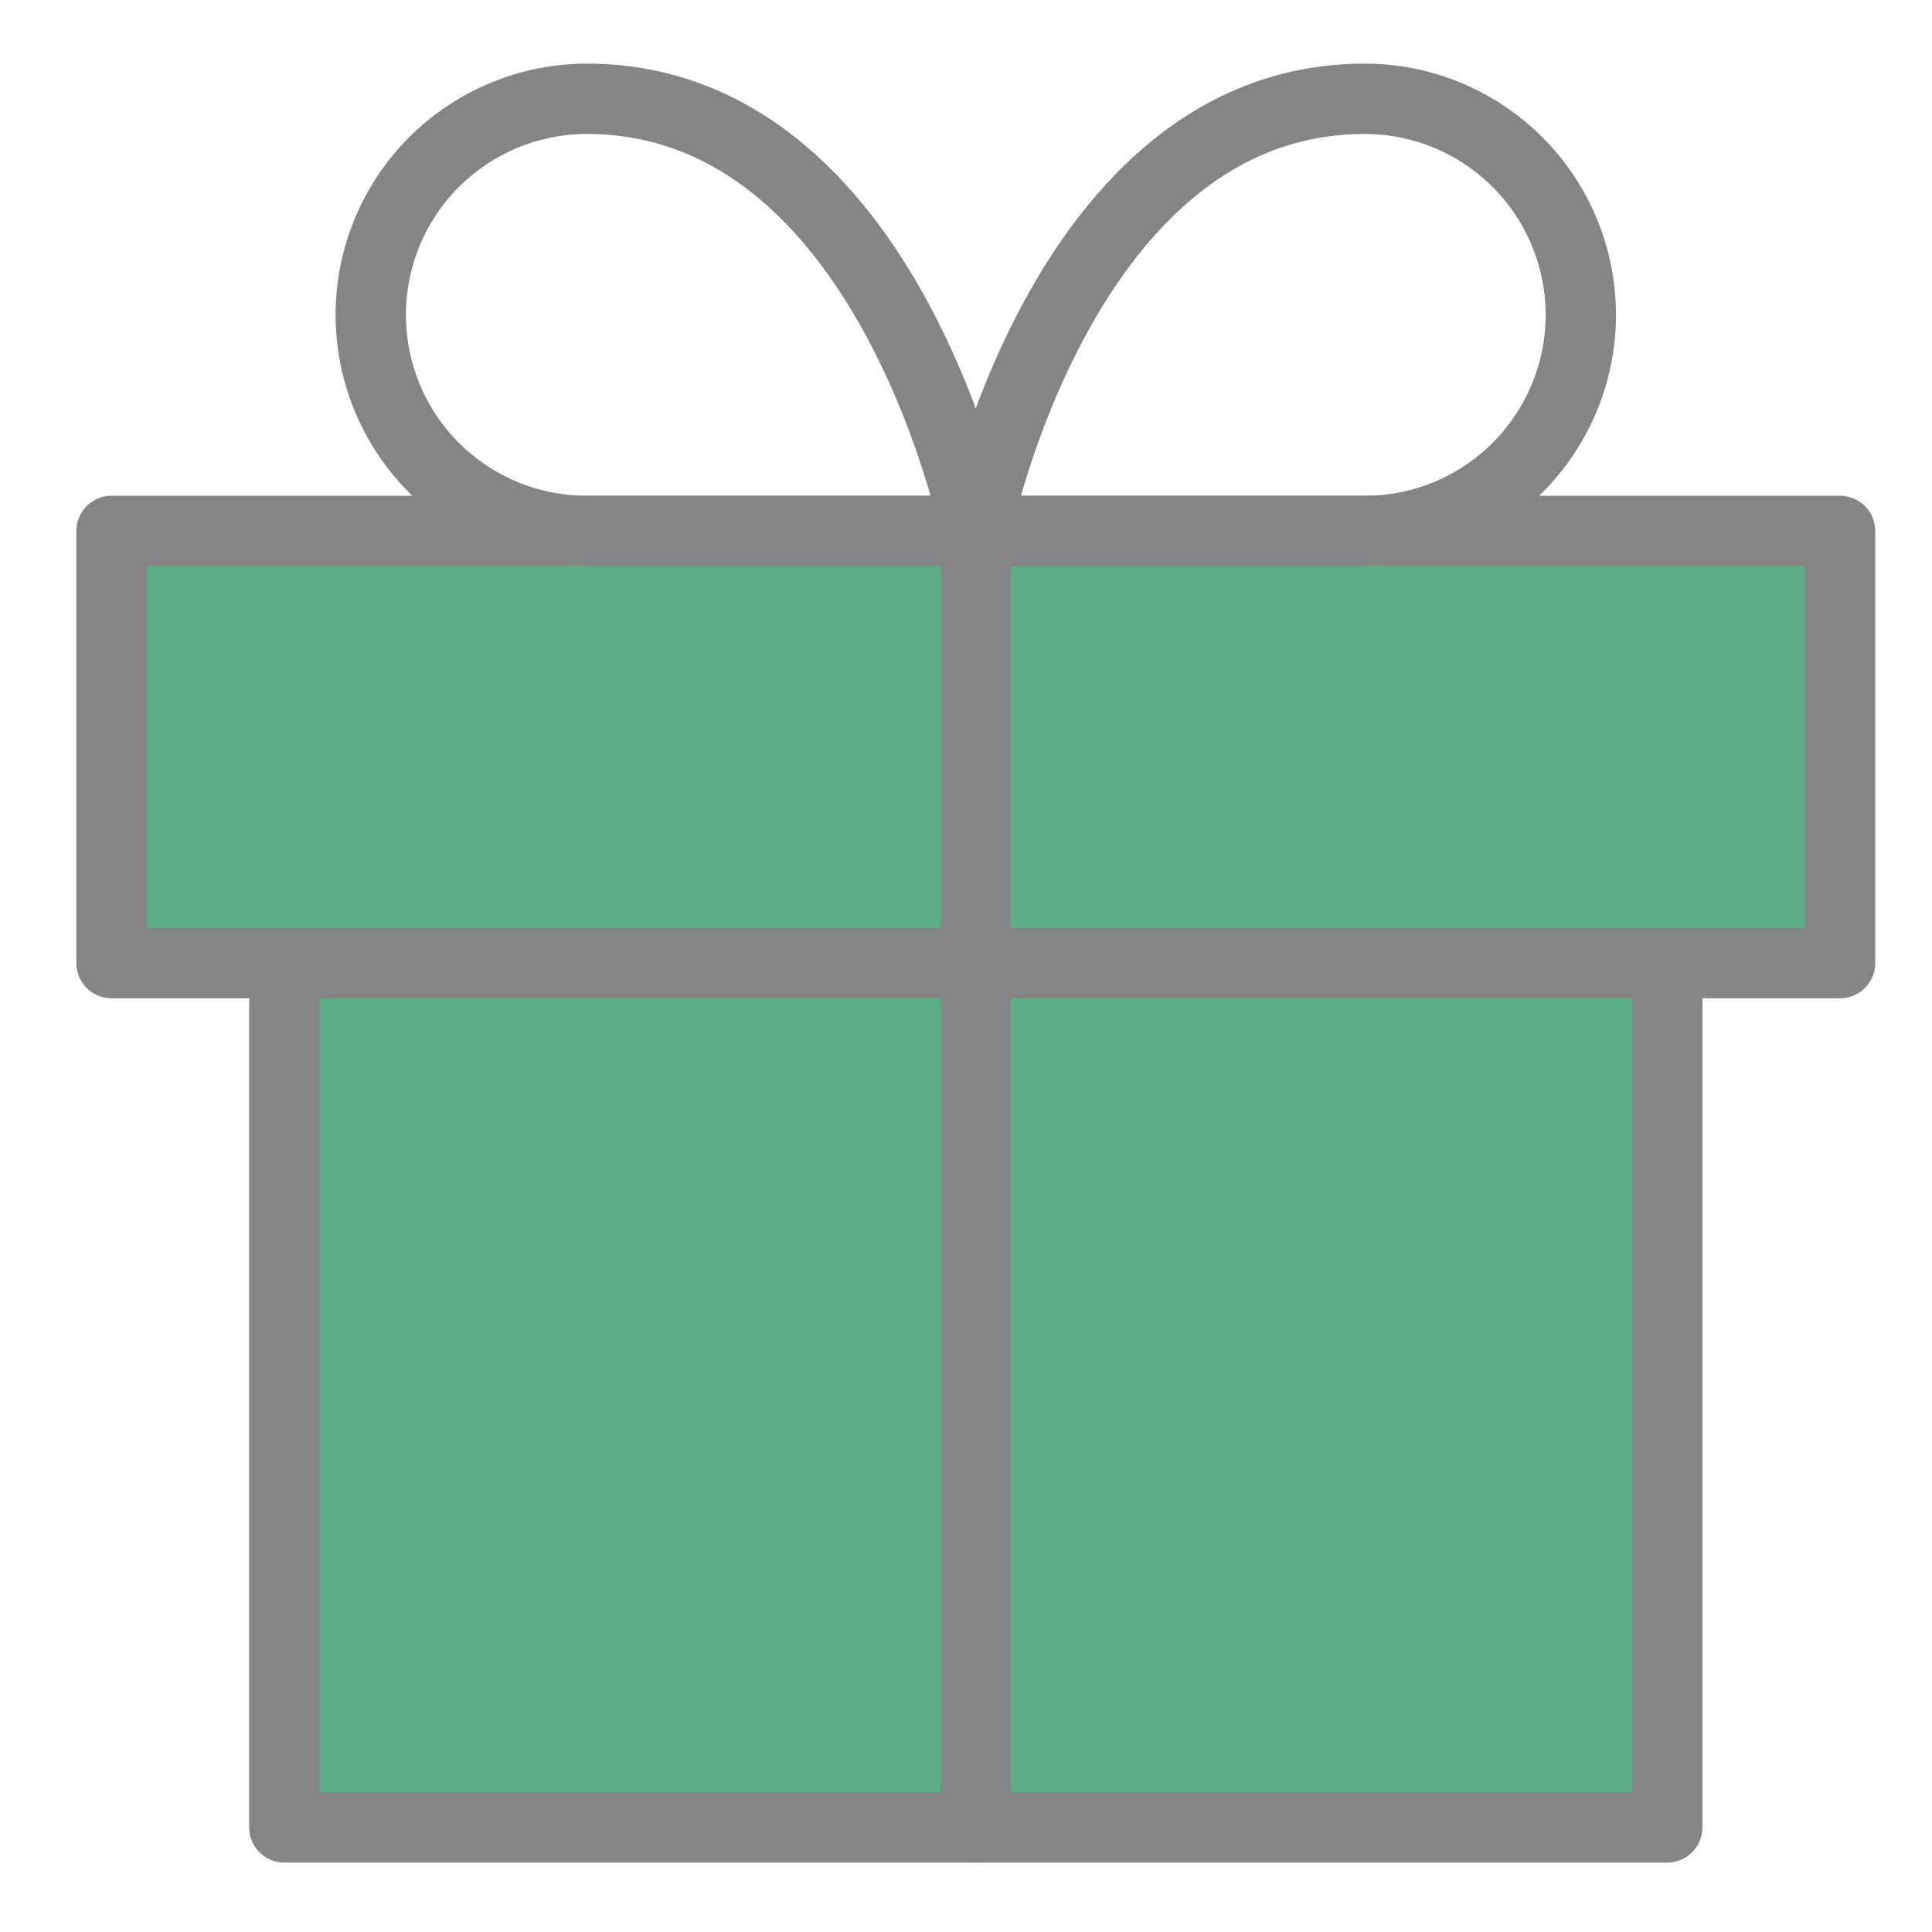 <svg width="22" height="22" viewBox="0 0 22 22" fill="none" xmlns="http://www.w3.org/2000/svg">
<g opacity="0.8">
<path d="M18.985 10.967V20.809H3.238V10.967" fill="#329964"/>
<path d="M18.985 10.967V20.809H3.238V10.967" stroke="#666666" stroke-width="0.801" stroke-linecap="round" stroke-linejoin="round"/>
<path d="M20.953 6.046H1.27V10.967H20.953V6.046Z" fill="#329964" stroke="#666666" stroke-width="0.801" stroke-linecap="round" stroke-linejoin="round"/>
<path d="M11.111 20.809V6.046" stroke="#666666" stroke-width="0.801" stroke-linecap="round" stroke-linejoin="round"/>
<path d="M11.111 6.046H6.682C6.03 6.046 5.404 5.787 4.942 5.326C4.481 4.864 4.222 4.238 4.222 3.586C4.222 2.933 4.481 2.307 4.942 1.846C5.404 1.385 6.03 1.125 6.682 1.125C10.127 1.125 11.111 6.046 11.111 6.046Z" stroke="#666666" stroke-width="0.801" stroke-linecap="round" stroke-linejoin="round"/>
<path d="M11.111 6.046H15.54C16.193 6.046 16.819 5.787 17.28 5.326C17.741 4.864 18.001 4.238 18.001 3.586C18.001 2.933 17.741 2.307 17.28 1.846C16.819 1.385 16.193 1.125 15.54 1.125C12.095 1.125 11.111 6.046 11.111 6.046Z" stroke="#666666" stroke-width="0.801" stroke-linecap="round" stroke-linejoin="round"/>
</g>
</svg>
